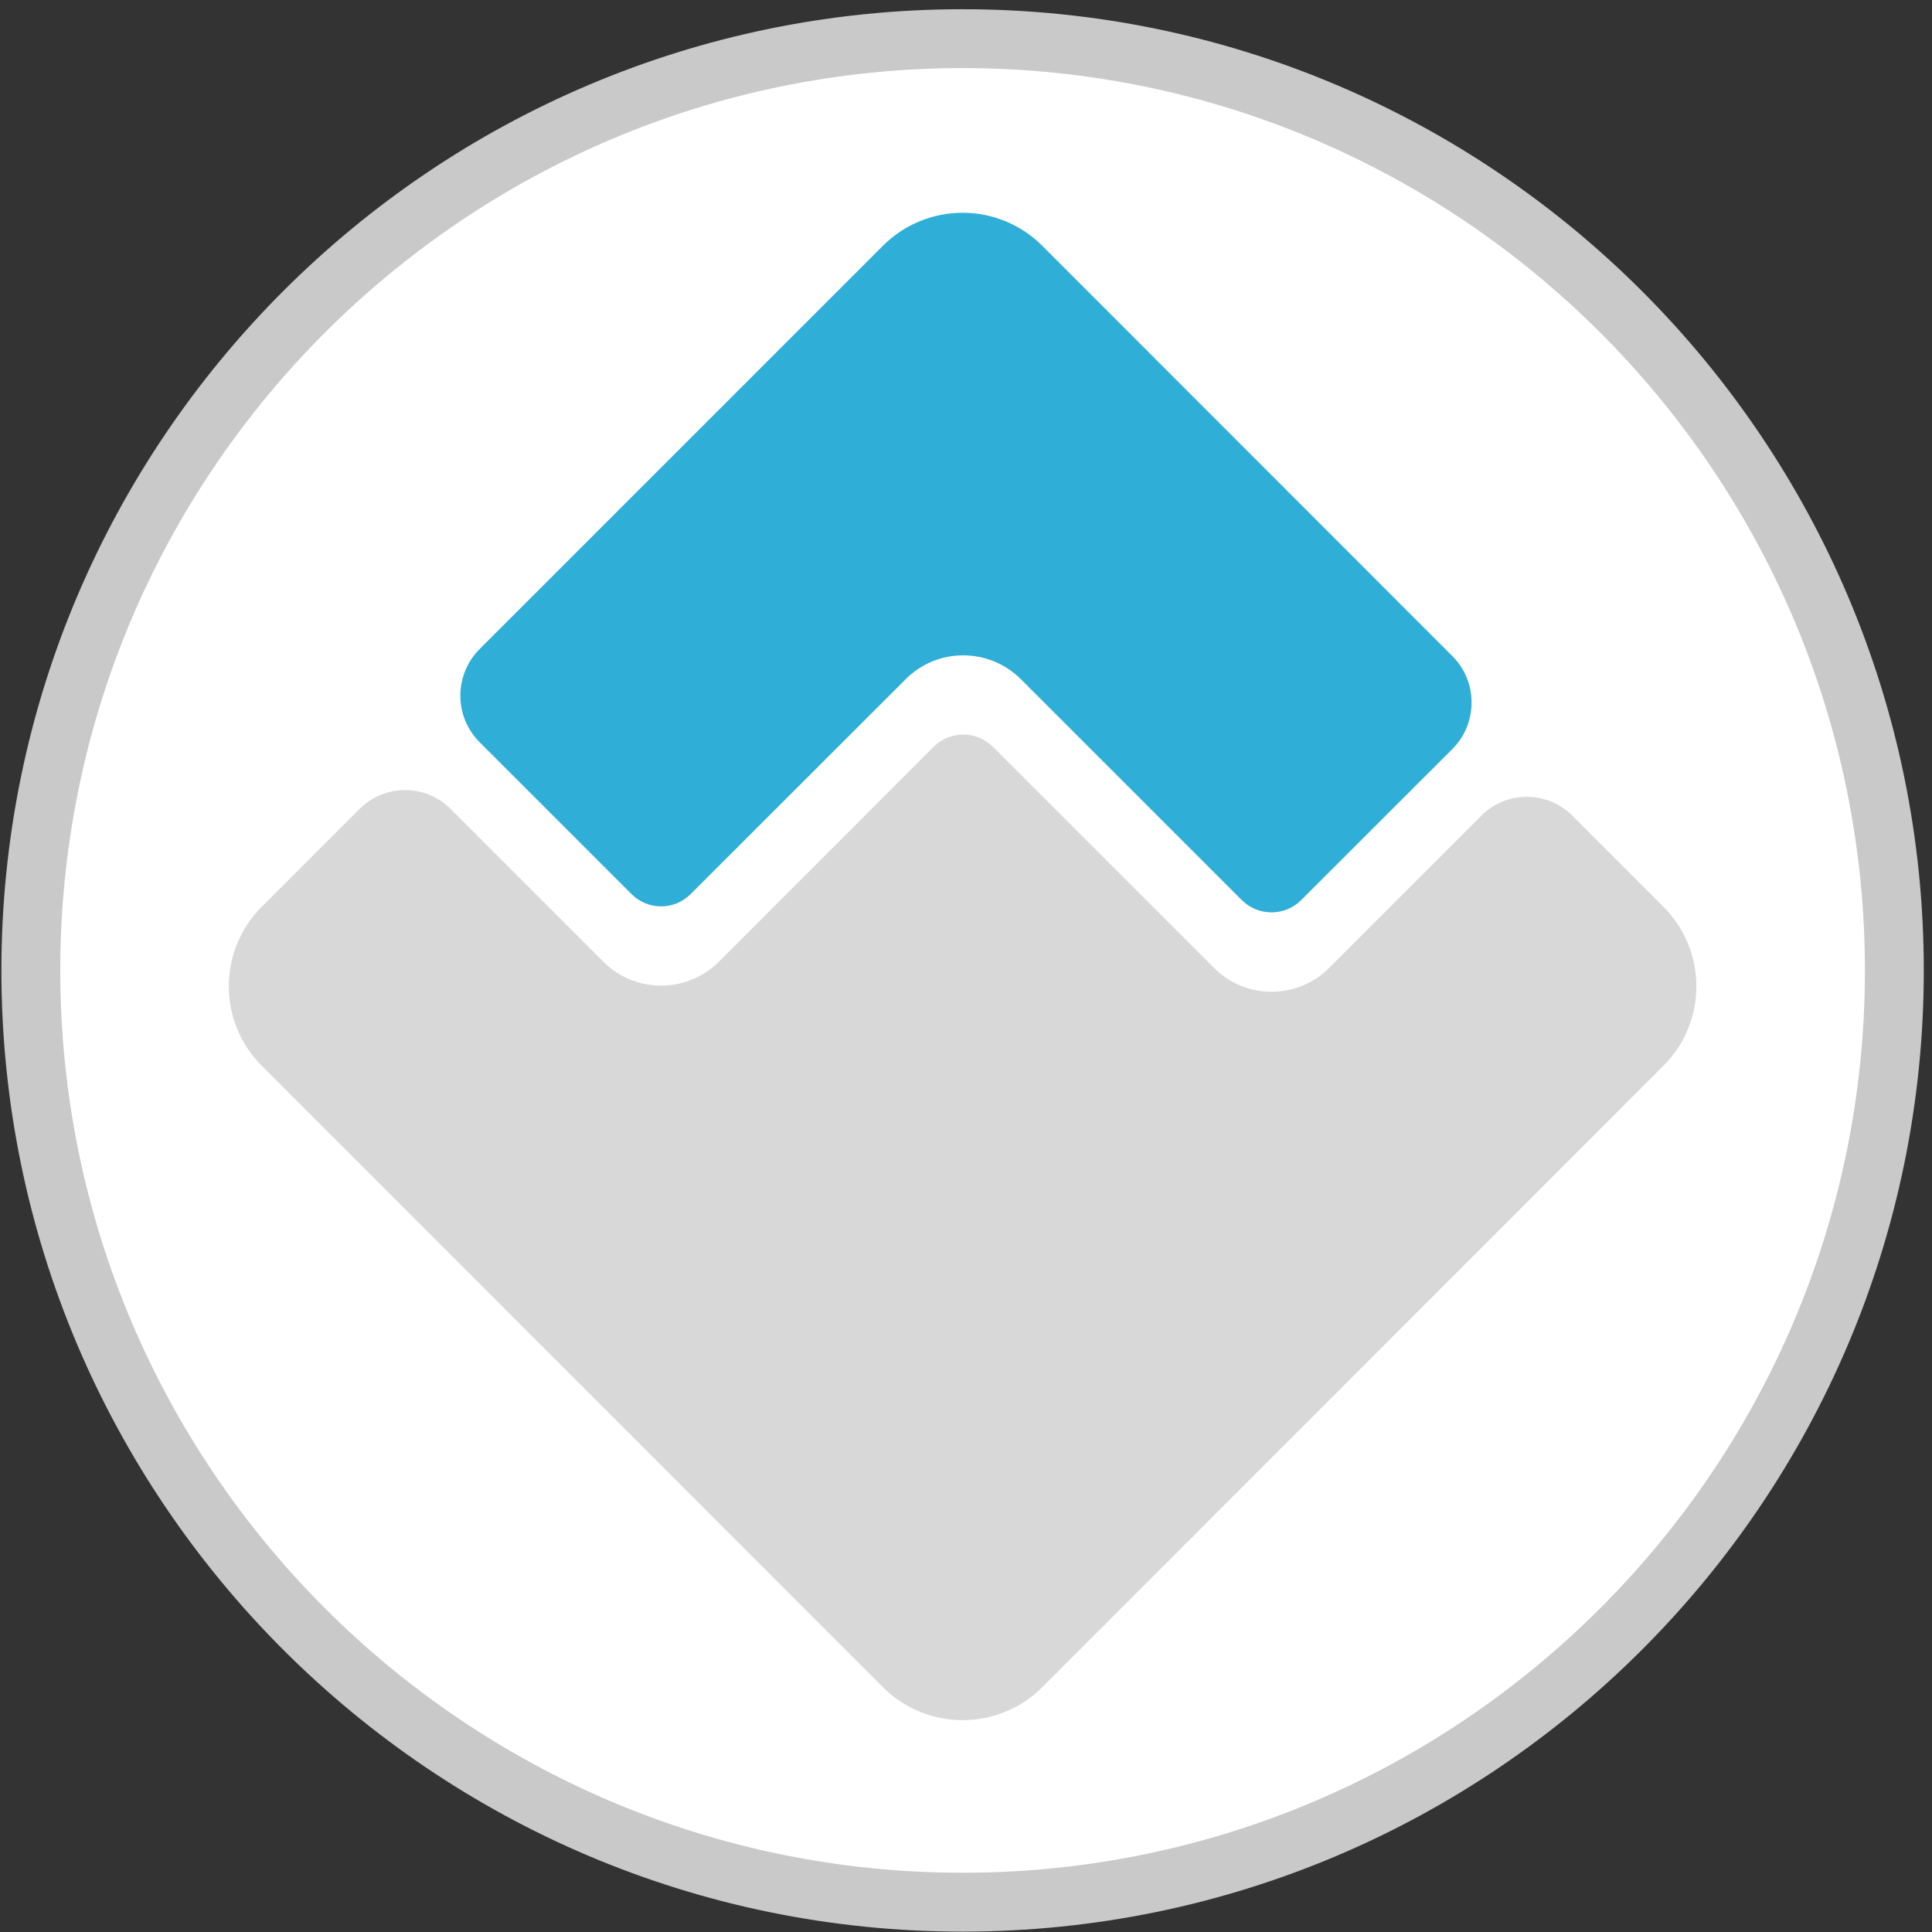 <?xml version="1.0" encoding="UTF-8"?>
<svg width="201px" height="201px" viewBox="0 0 201 201" version="1.1" xmlns="http://www.w3.org/2000/svg" xmlns:xlink="http://www.w3.org/1999/xlink">
    <rect x="0" y="0" width="201" height="201" fill="#333333" stroke="none"/>
    <!-- Generator: Sketch 46.2 (44496) - http://www.bohemiancoding.com/sketch -->
    <title>WAVES</title>
    <desc>Created with Sketch.</desc>
    <defs></defs>
    <g id="Page-1" stroke="none" stroke-width="1" fill="none" fill-rule="evenodd">
        <g id="Artboard" transform="translate(-421, -2744)">
            <g id="WAVES" transform="translate(421, 2744)">
                <path d="M100.146,200.96 C45.005,200.96 0.146,156.101 0.146,100.96 C0.146,45.819 45.005,0.96 100.146,0.96 C155.287,0.96 200.146,45.819 200.146,100.96 C200.146,156.101 155.287,200.96 100.146,200.96" id="Fill-1" fill="#C9C9C9"></path>
                <path d="M100.146,7.084 C48.383,7.084 6.271,49.197 6.271,100.959 C6.271,152.722 48.383,194.835 100.146,194.835 C151.909,194.835 194.021,152.722 194.021,100.959 C194.021,49.197 151.909,7.084 100.146,7.084" id="Fill-3" fill="#FFFFFF"></path>
                <path d="M65.692,93.013 L49.901,77.222 C47.224,74.543 47.224,70.203 49.901,67.525 L91.857,25.57 C96.435,20.991 103.857,20.991 108.435,25.57 L151.091,68.245 C153.769,70.924 153.767,75.266 151.088,77.942 L135.362,93.651 C133.671,95.343 130.909,95.343 129.197,93.651 L106.208,70.662 C102.909,67.364 97.527,67.343 94.228,70.662 L71.857,93.013 C70.167,94.724 67.403,94.724 65.692,93.013" id="Fill-5" fill="#2FAFD7"></path>
                <path d="M173.053,110.889 L108.434,175.528 C103.856,180.105 96.434,180.105 91.856,175.528 L27.238,110.889 C22.66,106.311 22.66,98.91 27.238,94.332 L37.413,84.157 C40.028,81.543 44.264,81.543 46.877,84.157 L62.785,100.064 C66.084,103.363 71.466,103.363 74.784,100.064 L97.135,77.693 C98.826,76.002 101.588,76.002 103.3,77.693 L126.29,100.682 C127.939,102.353 130.105,103.178 132.29,103.178 C134.454,103.178 136.641,102.353 138.29,100.682 L154.114,84.858 C156.727,82.244 160.965,82.244 163.578,84.858 L173.053,94.332 C177.631,98.91 177.631,106.311 173.053,110.889" id="Fill-7" fill="#D8D8D8"></path>
            </g>
        </g>
    </g>
</svg>